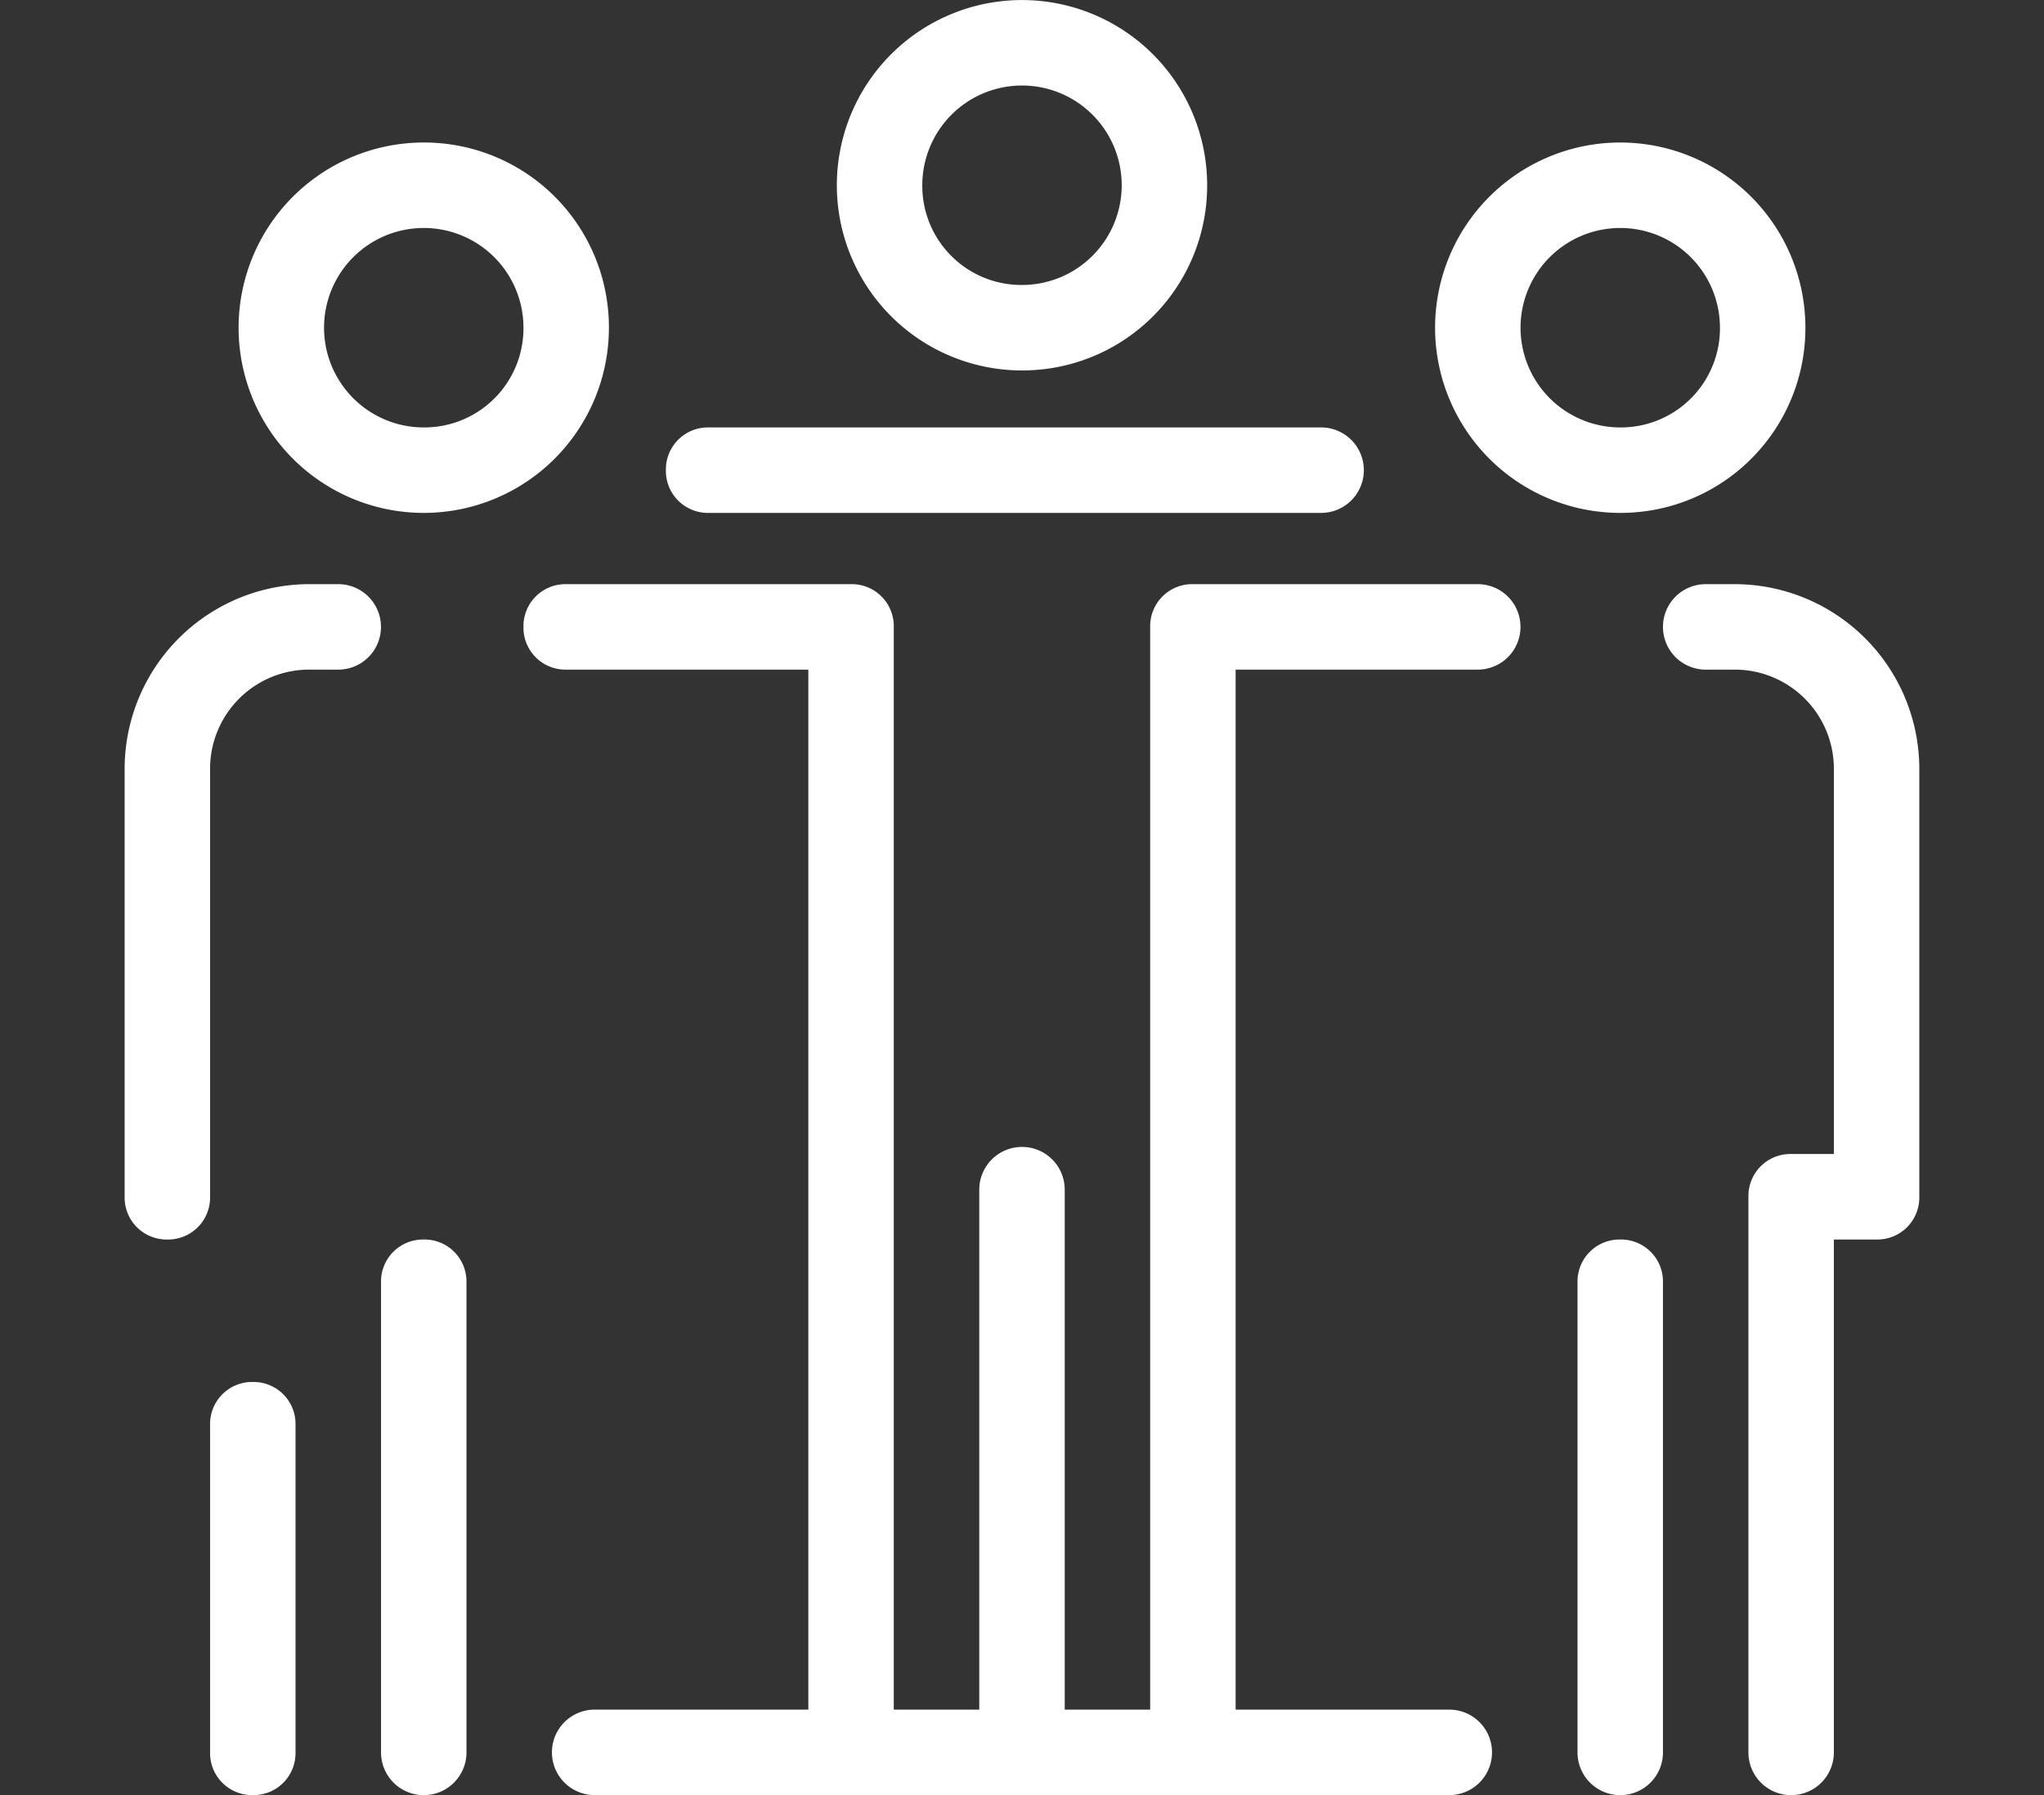 <svg xmlns="http://www.w3.org/2000/svg" xmlns:xlink="http://www.w3.org/1999/xlink" width="41" height="36" viewBox="0 0 41 36"><rect x="0" y="0" width="41" height="36" fill="#333333" stroke="none"/><defs><style>.a,.c{fill:#fff;}.a{stroke:#707070;}.b{clip-path:url(#a);}</style><clipPath id="a"><rect class="a" width="41" height="36" transform="translate(54.5 378.066)"/></clipPath></defs><g class="b" transform="translate(-54.5 -378.066)"><path class="c" d="M6.286,25.143A.842.842,0,0,0,5.429,26v9.429a.857.857,0,1,0,1.714,0V26A.842.842,0,0,0,6.286,25.143Zm0-22A3.714,3.714,0,1,0,10,6.857,3.707,3.707,0,0,0,6.286,3.143Zm0,5.714a2,2,0,1,1,2-2A1.988,1.988,0,0,1,6.286,8.857ZM3.714,35.429V28.857A.842.842,0,0,0,2.857,28,.842.842,0,0,0,2,28.857v6.571a.842.842,0,0,0,.857.857A.842.842,0,0,0,3.714,35.429ZM1.143,25.143A.842.842,0,0,0,2,24.286V15.714a1.988,1.988,0,0,1,2-2h.571a.857.857,0,1,0,0-1.714H4A3.707,3.707,0,0,0,.286,15.714v8.571A.842.842,0,0,0,1.143,25.143ZM32.571,12H32a.857.857,0,0,0,0,1.714h.571a1.988,1.988,0,0,1,2,2v7.714h-.857a.842.842,0,0,0-.857.857V35.429a.857.857,0,0,0,1.714,0V25.143h.857a.842.842,0,0,0,.857-.857V15.714A3.707,3.707,0,0,0,32.571,12ZM30.286,25.143a.842.842,0,0,0-.857.857v9.429a.857.857,0,1,0,1.714,0V26A.842.842,0,0,0,30.286,25.143ZM34,6.857a3.714,3.714,0,1,0-3.714,3.714A3.707,3.707,0,0,0,34,6.857Zm-3.714,2a2,2,0,1,1,2-2A1.988,1.988,0,0,1,30.286,8.857Zm-19.143.857a.842.842,0,0,0,.857.857H24.286a.857.857,0,1,0,0-1.714H12A.842.842,0,0,0,11.143,9.714ZM22,4a3.714,3.714,0,1,0-3.714,3.714A3.707,3.707,0,0,0,22,4ZM16.286,4a2,2,0,1,1,2,2A1.988,1.988,0,0,1,16.286,4Zm-8,8.857a.842.842,0,0,0,.857.857H14V34.571H9.714a.857.857,0,0,0,0,1.714H26.857a.857.857,0,0,0,0-1.714H22.571V13.714h4.857a.857.857,0,0,0,0-1.714H21.714a.842.842,0,0,0-.857.857V34.571H19.143V24.143a.857.857,0,0,0-1.714,0V34.571H15.714V12.857A.842.842,0,0,0,14.857,12H9.143A.842.842,0,0,0,8.286,12.857Z" transform="translate(56.714 377.781)"/></g></svg>